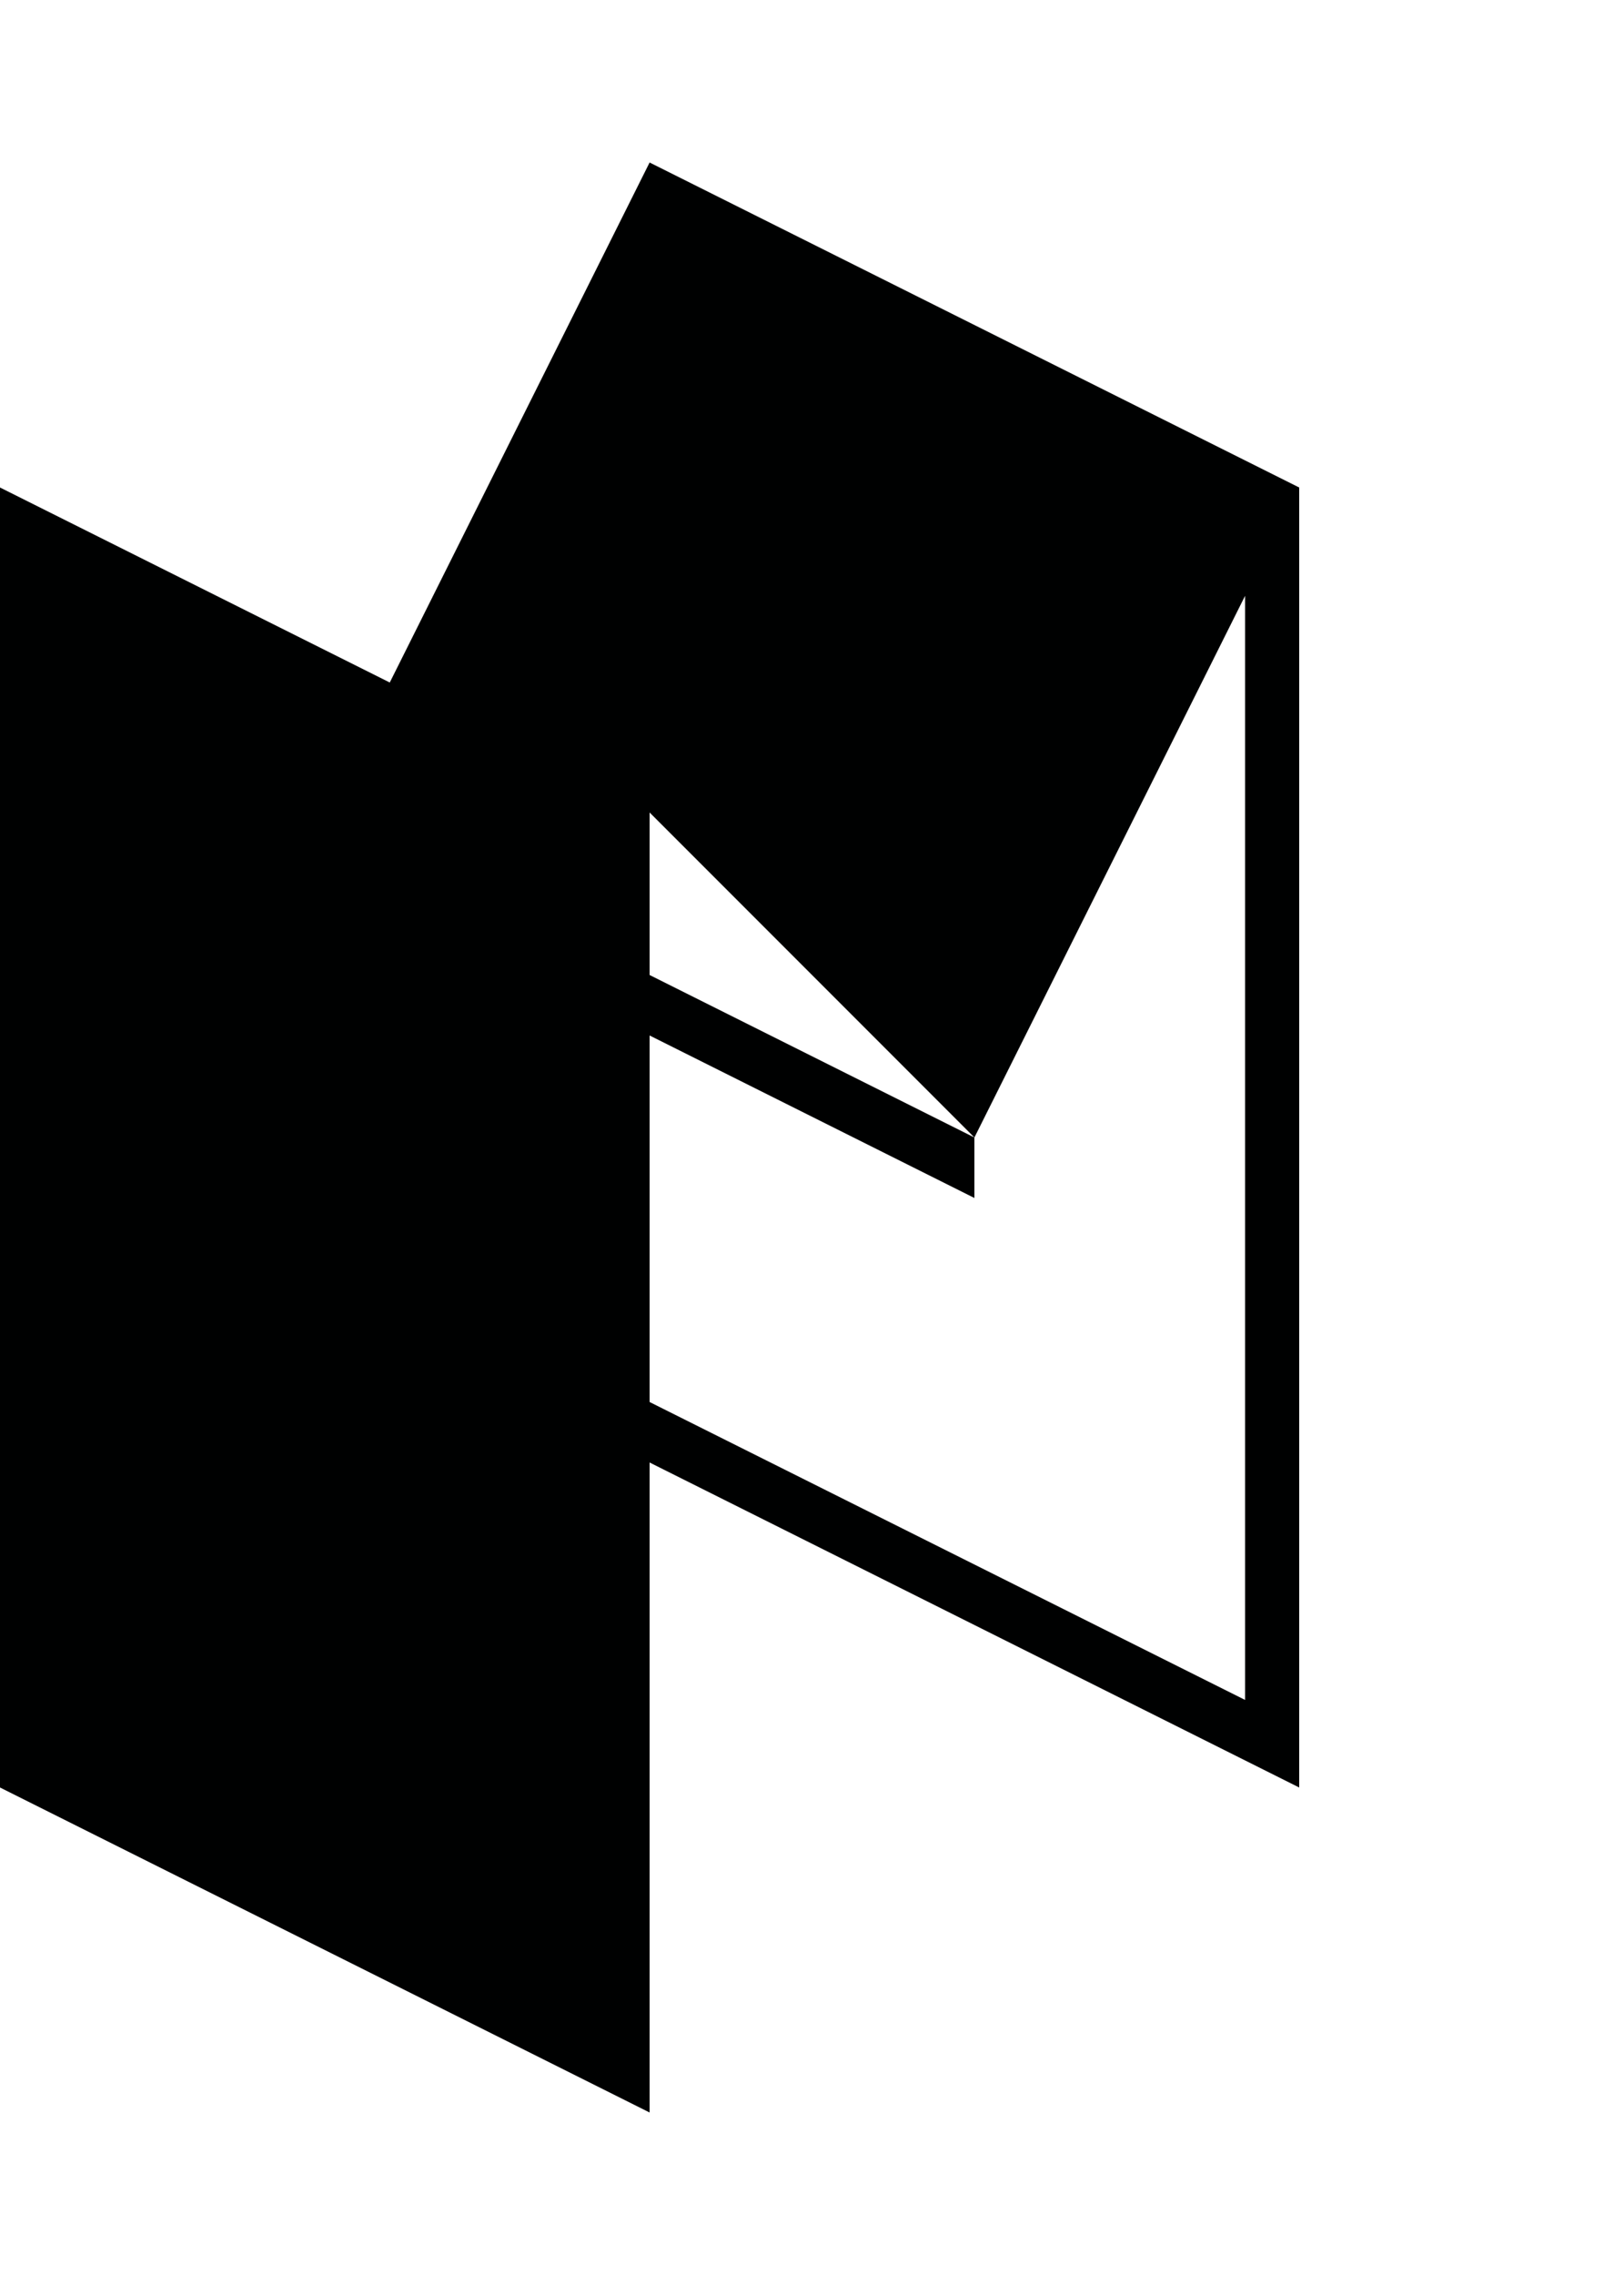 <svg xmlns="http://www.w3.org/2000/svg" width="90" height="126"><path fill="#000101" d="M36 9L21.6 37.801 0 27v72l36 18V81l36 18V27L36 9zm33 85.15l-33-16.5v-20.3l18 9V63l-18-9v-9l18 18 15-30v61.15z"/></svg>